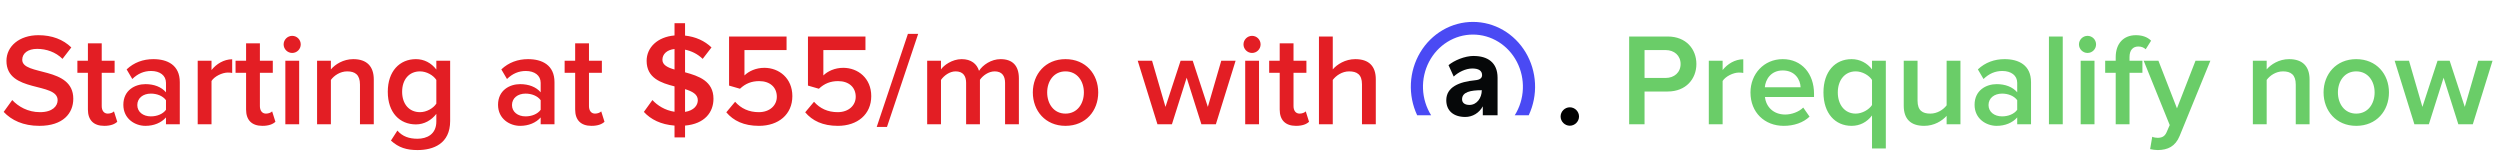 <svg width="342" height="22" viewBox="0 0 342 22" fill="none" xmlns="http://www.w3.org/2000/svg">
<path d="M5.382 17.216C8.622 17.216 10.026 15.506 10.026 13.508C10.026 9.026 3.042 10.412 3.042 8.18C3.042 7.28 3.834 6.686 5.076 6.686C6.336 6.686 7.614 7.118 8.55 8.054L9.756 6.488C8.64 5.408 7.128 4.814 5.256 4.814C2.628 4.814 0.882 6.344 0.882 8.324C0.882 12.752 7.884 11.186 7.884 13.706C7.884 14.498 7.2 15.344 5.472 15.344C3.798 15.344 2.502 14.57 1.674 13.688L0.504 15.308C1.566 16.442 3.168 17.216 5.382 17.216ZM14.258 17.216C15.14 17.216 15.698 16.982 16.04 16.658L15.59 15.236C15.446 15.398 15.104 15.542 14.744 15.542C14.204 15.542 13.916 15.11 13.916 14.516V9.962H15.68V8.306H13.916V5.93H12.026V8.306H10.586V9.962H12.026V14.984C12.026 16.424 12.8 17.216 14.258 17.216ZM24.596 17V11.24C24.596 8.9 22.904 8.09 20.978 8.09C19.592 8.09 18.332 8.54 17.324 9.494L18.098 10.808C18.854 10.07 19.7 9.71 20.672 9.71C21.878 9.71 22.706 10.322 22.706 11.33V12.626C22.076 11.888 21.068 11.51 19.898 11.51C18.476 11.51 16.874 12.338 16.874 14.336C16.874 16.262 18.476 17.216 19.898 17.216C21.05 17.216 22.058 16.802 22.706 16.064V17H24.596ZM20.636 15.92C19.574 15.92 18.782 15.308 18.782 14.372C18.782 13.418 19.574 12.806 20.636 12.806C21.464 12.806 22.274 13.112 22.706 13.706V15.02C22.274 15.614 21.464 15.92 20.636 15.92ZM28.936 17V11.078C29.314 10.466 30.376 9.926 31.168 9.926C31.402 9.926 31.6 9.944 31.762 9.98V8.108C30.628 8.108 29.584 8.756 28.936 9.584V8.306H27.046V17H28.936ZM35.897 17.216C36.779 17.216 37.337 16.982 37.678 16.658L37.228 15.236C37.084 15.398 36.742 15.542 36.383 15.542C35.843 15.542 35.554 15.11 35.554 14.516V9.962H37.319V8.306H35.554V5.93H33.664V8.306H32.224V9.962H33.664V14.984C33.664 16.424 34.438 17.216 35.897 17.216ZM39.971 7.244C40.618 7.244 41.141 6.722 41.141 6.074C41.141 5.426 40.618 4.904 39.971 4.904C39.34 4.904 38.8 5.426 38.8 6.074C38.8 6.722 39.34 7.244 39.971 7.244ZM40.925 17V8.306H39.035V17H40.925ZM51.134 17V10.88C51.134 9.098 50.198 8.09 48.326 8.09C46.958 8.09 45.842 8.81 45.266 9.494V8.306H43.376V17H45.266V10.934C45.698 10.34 46.526 9.764 47.498 9.764C48.56 9.764 49.244 10.214 49.244 11.564V17H51.134ZM57.117 20.528C59.259 20.528 61.581 19.682 61.581 16.55V8.306H59.691V9.512C58.989 8.594 57.999 8.09 56.901 8.09C54.669 8.09 53.049 9.746 53.049 12.554C53.049 15.416 54.687 17.018 56.901 17.018C58.035 17.018 59.025 16.442 59.691 15.578V16.622C59.691 18.404 58.359 18.98 57.117 18.98C55.965 18.98 55.065 18.674 54.363 17.864L53.481 19.232C54.543 20.204 55.641 20.528 57.117 20.528ZM57.459 15.344C55.965 15.344 55.011 14.228 55.011 12.554C55.011 10.88 55.965 9.764 57.459 9.764C58.341 9.764 59.277 10.286 59.691 10.934V14.174C59.277 14.822 58.341 15.344 57.459 15.344ZM75.854 17V11.24C75.854 8.9 74.162 8.09 72.236 8.09C70.85 8.09 69.59 8.54 68.582 9.494L69.356 10.808C70.112 10.07 70.958 9.71 71.93 9.71C73.136 9.71 73.964 10.322 73.964 11.33V12.626C73.334 11.888 72.326 11.51 71.156 11.51C69.734 11.51 68.132 12.338 68.132 14.336C68.132 16.262 69.734 17.216 71.156 17.216C72.308 17.216 73.316 16.802 73.964 16.064V17H75.854ZM71.894 15.92C70.832 15.92 70.04 15.308 70.04 14.372C70.04 13.418 70.832 12.806 71.894 12.806C72.722 12.806 73.532 13.112 73.964 13.706V15.02C73.532 15.614 72.722 15.92 71.894 15.92ZM80.914 17.216C81.796 17.216 82.354 16.982 82.696 16.658L82.246 15.236C82.102 15.398 81.76 15.542 81.4 15.542C80.86 15.542 80.572 15.11 80.572 14.516V9.962H82.336V8.306H80.572V5.93H78.682V8.306H77.242V9.962H78.682V14.984C78.682 16.424 79.456 17.216 80.914 17.216ZM92.275 18.8H93.715V17.18C96.415 16.946 97.603 15.344 97.603 13.508C97.603 11.096 95.587 10.394 93.715 9.89V6.794C94.597 6.974 95.443 7.388 96.127 8.054L97.333 6.488C96.397 5.588 95.173 5.03 93.715 4.868V3.176H92.275V4.85C89.953 5.048 88.459 6.488 88.459 8.324C88.459 10.682 90.421 11.348 92.275 11.816V15.29C90.961 15.092 89.935 14.426 89.251 13.688L88.081 15.308C89.017 16.334 90.403 17.036 92.275 17.18V18.8ZM95.461 13.706C95.461 14.39 94.957 15.11 93.715 15.308V12.194C94.705 12.5 95.461 12.896 95.461 13.706ZM90.619 8.18C90.619 7.388 91.249 6.812 92.275 6.704V9.512C91.321 9.242 90.619 8.882 90.619 8.18ZM103.822 17.216C106.504 17.216 108.394 15.65 108.394 13.148C108.394 10.7 106.576 9.278 104.56 9.278C103.408 9.278 102.418 9.746 101.842 10.322V6.848H107.602V4.994H99.736V11.708L101.23 12.14C101.986 11.42 102.832 11.096 103.858 11.096C105.334 11.096 106.27 11.942 106.27 13.238C106.27 14.408 105.316 15.344 103.804 15.344C102.454 15.344 101.374 14.84 100.564 13.922L99.358 15.362C100.33 16.514 101.752 17.216 103.822 17.216ZM114.615 17.216C117.297 17.216 119.187 15.65 119.187 13.148C119.187 10.7 117.369 9.278 115.353 9.278C114.201 9.278 113.211 9.746 112.635 10.322V6.848H118.395V4.994H110.529V11.708L112.023 12.14C112.779 11.42 113.625 11.096 114.651 11.096C116.127 11.096 117.063 11.942 117.063 13.238C117.063 14.408 116.109 15.344 114.597 15.344C113.247 15.344 112.167 14.84 111.357 13.922L110.151 15.362C111.123 16.514 112.545 17.216 114.615 17.216ZM121.34 17.36L125.606 4.634H124.202L119.936 17.36H121.34ZM139.383 17V10.718C139.383 8.954 138.483 8.09 136.881 8.09C135.585 8.09 134.433 8.9 133.929 9.692C133.641 8.738 132.849 8.09 131.553 8.09C130.239 8.09 129.087 8.954 128.727 9.494V8.306H126.837V17H128.727V10.934C129.123 10.358 129.897 9.764 130.725 9.764C131.751 9.764 132.165 10.394 132.165 11.33V17H134.055V10.916C134.433 10.358 135.225 9.764 136.071 9.764C137.079 9.764 137.493 10.394 137.493 11.33V17H139.383ZM145.755 17.216C148.545 17.216 150.237 15.146 150.237 12.644C150.237 10.16 148.545 8.09 145.755 8.09C143.001 8.09 141.291 10.16 141.291 12.644C141.291 15.146 143.001 17.216 145.755 17.216ZM145.755 15.542C144.153 15.542 143.253 14.192 143.253 12.644C143.253 11.114 144.153 9.764 145.755 9.764C147.375 9.764 148.275 11.114 148.275 12.644C148.275 14.192 147.375 15.542 145.755 15.542ZM166.331 17L169.031 8.306H167.069L165.233 14.624L163.163 8.306H161.507L159.437 14.624L157.601 8.306H155.639L158.339 17H160.319L162.335 10.628L164.351 17H166.331ZM171.279 7.244C171.927 7.244 172.449 6.722 172.449 6.074C172.449 5.426 171.927 4.904 171.279 4.904C170.649 4.904 170.109 5.426 170.109 6.074C170.109 6.722 170.649 7.244 171.279 7.244ZM172.233 17V8.306H170.343V17H172.233ZM177.295 17.216C178.177 17.216 178.735 16.982 179.077 16.658L178.627 15.236C178.483 15.398 178.141 15.542 177.781 15.542C177.241 15.542 176.953 15.11 176.953 14.516V9.962H178.717V8.306H176.953V5.93H175.063V8.306H173.623V9.962H175.063V14.984C175.063 16.424 175.837 17.216 177.295 17.216ZM188.209 17V10.844C188.209 9.062 187.273 8.09 185.401 8.09C184.033 8.09 182.899 8.81 182.323 9.494V4.994H180.433V17H182.323V10.934C182.773 10.34 183.601 9.764 184.555 9.764C185.617 9.764 186.319 10.178 186.319 11.528V17H188.209Z" fill="#E31E24"/>
<path d="M214.751 17.198C215.435 17.198 216.011 16.622 216.011 15.938C216.011 15.254 215.435 14.678 214.751 14.678C214.067 14.678 213.491 15.254 213.491 15.938C213.491 16.622 214.067 17.198 214.751 17.198Z" fill="black"/>
<path d="M224.974 17V12.518H228.142C230.644 12.518 232.066 10.79 232.066 8.756C232.066 6.722 230.662 4.994 228.142 4.994H222.868V17H224.974ZM227.854 10.664H224.974V6.848H227.854C229.042 6.848 229.906 7.604 229.906 8.756C229.906 9.908 229.042 10.664 227.854 10.664ZM235.655 17V11.078C236.033 10.466 237.095 9.926 237.887 9.926C238.121 9.926 238.319 9.944 238.481 9.98V8.108C237.347 8.108 236.303 8.756 235.655 9.584V8.306H233.765V17H235.655ZM244.019 17.216C245.405 17.216 246.683 16.784 247.547 15.956L246.683 14.714C246.071 15.326 245.063 15.668 244.217 15.668C242.579 15.668 241.589 14.588 241.445 13.274H248.159V12.824C248.159 10.088 246.485 8.09 243.875 8.09C241.301 8.09 239.465 10.124 239.465 12.644C239.465 15.398 241.409 17.216 244.019 17.216ZM246.323 11.942H241.427C241.517 10.88 242.255 9.638 243.875 9.638C245.585 9.638 246.287 10.916 246.323 11.942ZM253.859 15.542C252.365 15.542 251.411 14.336 251.411 12.644C251.411 10.97 252.365 9.764 253.859 9.764C254.741 9.764 255.677 10.286 256.091 10.934V14.372C255.677 15.002 254.741 15.542 253.859 15.542ZM253.301 17.216C254.399 17.216 255.389 16.73 256.091 15.794V20.312H257.981V8.306H256.091V9.494C255.443 8.63 254.435 8.09 253.301 8.09C251.051 8.09 249.449 9.782 249.449 12.644C249.449 15.506 251.051 17.216 253.301 17.216ZM268.189 17V8.306H266.299V14.408C265.849 15.002 265.021 15.542 264.067 15.542C263.005 15.542 262.321 15.128 262.321 13.778V8.306H260.431V14.462C260.431 16.244 261.349 17.216 263.221 17.216C264.589 17.216 265.669 16.55 266.299 15.848V17H268.189ZM277.844 17V11.24C277.844 8.9 276.152 8.09 274.226 8.09C272.84 8.09 271.58 8.54 270.572 9.494L271.346 10.808C272.102 10.07 272.948 9.71 273.92 9.71C275.126 9.71 275.954 10.322 275.954 11.33V12.626C275.324 11.888 274.316 11.51 273.146 11.51C271.724 11.51 270.122 12.338 270.122 14.336C270.122 16.262 271.724 17.216 273.146 17.216C274.298 17.216 275.306 16.802 275.954 16.064V17H277.844ZM273.884 15.92C272.822 15.92 272.03 15.308 272.03 14.372C272.03 13.418 272.822 12.806 273.884 12.806C274.712 12.806 275.522 13.112 275.954 13.706V15.02C275.522 15.614 274.712 15.92 273.884 15.92ZM282.184 17V4.994H280.294V17H282.184ZM285.572 7.244C286.22 7.244 286.742 6.722 286.742 6.074C286.742 5.426 286.22 4.904 285.572 4.904C284.942 4.904 284.402 5.426 284.402 6.074C284.402 6.722 284.942 7.244 285.572 7.244ZM286.526 17V8.306H284.636V17H286.526ZM291.318 17V9.962H293.082V8.306H291.318V7.82C291.318 6.848 291.786 6.362 292.524 6.362C292.956 6.362 293.28 6.506 293.532 6.74L294.27 5.57C293.73 5.012 292.956 4.814 292.182 4.814C290.526 4.814 289.428 5.93 289.428 7.82V8.306H287.988V9.962H289.428V17H291.318ZM294.137 20.402C294.407 20.474 294.929 20.528 295.199 20.528C296.549 20.51 297.593 20.042 298.187 18.566L302.381 8.306H300.347L297.809 14.822L295.271 8.306H293.255L296.819 17.108L296.387 18.098C296.135 18.674 295.739 18.854 295.145 18.854C294.929 18.854 294.623 18.8 294.425 18.71L294.137 20.402ZM315.949 17V10.88C315.949 9.098 315.013 8.09 313.141 8.09C311.773 8.09 310.657 8.81 310.081 9.494V8.306H308.191V17H310.081V10.934C310.513 10.34 311.341 9.764 312.313 9.764C313.375 9.764 314.059 10.214 314.059 11.564V17H315.949ZM322.328 17.216C325.118 17.216 326.81 15.146 326.81 12.644C326.81 10.16 325.118 8.09 322.328 8.09C319.574 8.09 317.864 10.16 317.864 12.644C317.864 15.146 319.574 17.216 322.328 17.216ZM322.328 15.542C320.726 15.542 319.826 14.192 319.826 12.644C319.826 11.114 320.726 9.764 322.328 9.764C323.948 9.764 324.848 11.114 324.848 12.644C324.848 14.192 323.948 15.542 322.328 15.542ZM338.28 17L340.98 8.306H339.018L337.182 14.624L335.112 8.306H333.456L331.386 14.624L329.55 8.306H327.588L330.288 17H332.268L334.284 10.628L336.3 17H338.28Z" fill="#6ACD68"/>
<g clip-path="url(#clip0_24501_2142)">
<path d="M195.78 15.769C195.105 14.693 194.721 13.447 194.668 12.162C194.616 10.877 194.898 9.601 195.484 8.47C196.07 7.339 196.939 6.394 197.997 5.735C199.056 5.077 200.266 4.729 201.499 4.729C202.731 4.729 203.941 5.077 205 5.735C206.059 6.394 206.927 7.339 207.513 8.47C208.099 9.601 208.381 10.877 208.329 12.162C208.277 13.447 207.893 14.693 207.217 15.769H209.131C209.767 14.417 210.062 12.918 209.989 11.414C209.916 9.91 209.477 8.451 208.714 7.173C207.95 5.895 206.887 4.841 205.625 4.11C204.363 3.379 202.943 2.996 201.5 2.996C200.057 2.996 198.637 3.379 197.375 4.11C196.113 4.841 195.05 5.895 194.286 7.173C193.523 8.451 193.084 9.91 193.011 11.414C192.938 12.918 193.233 14.417 193.869 15.769H195.78Z" fill="#4A4AF4"/>
<path d="M201.614 7.653C200.369 7.653 198.936 8.266 198.158 8.913L198.868 10.473C199.491 9.877 200.5 9.369 201.409 9.369C202.274 9.369 202.75 9.669 202.75 10.278C202.75 10.684 202.434 10.916 201.836 10.973C199.594 11.188 197.851 11.92 197.851 13.715C197.851 15.14 198.835 16 200.455 16C200.942 16.001 201.42 15.866 201.841 15.61C202.261 15.354 202.609 14.986 202.847 14.543V15.767H204.868V10.635C204.868 8.515 203.454 7.659 201.614 7.659V7.653ZM201.024 14.354C200.376 14.354 200.011 14.062 200.011 13.583C200.011 12.582 201.178 12.341 202.709 12.341C202.709 13.388 202.037 14.354 201.023 14.354H201.024Z" fill="#060809"/>
</g>
<defs>
<clipPath id="clip0_24501_2142">
<rect width="17" height="13" fill="white" transform="translate(193 3)"/>
</clipPath>
</defs>
</svg>
